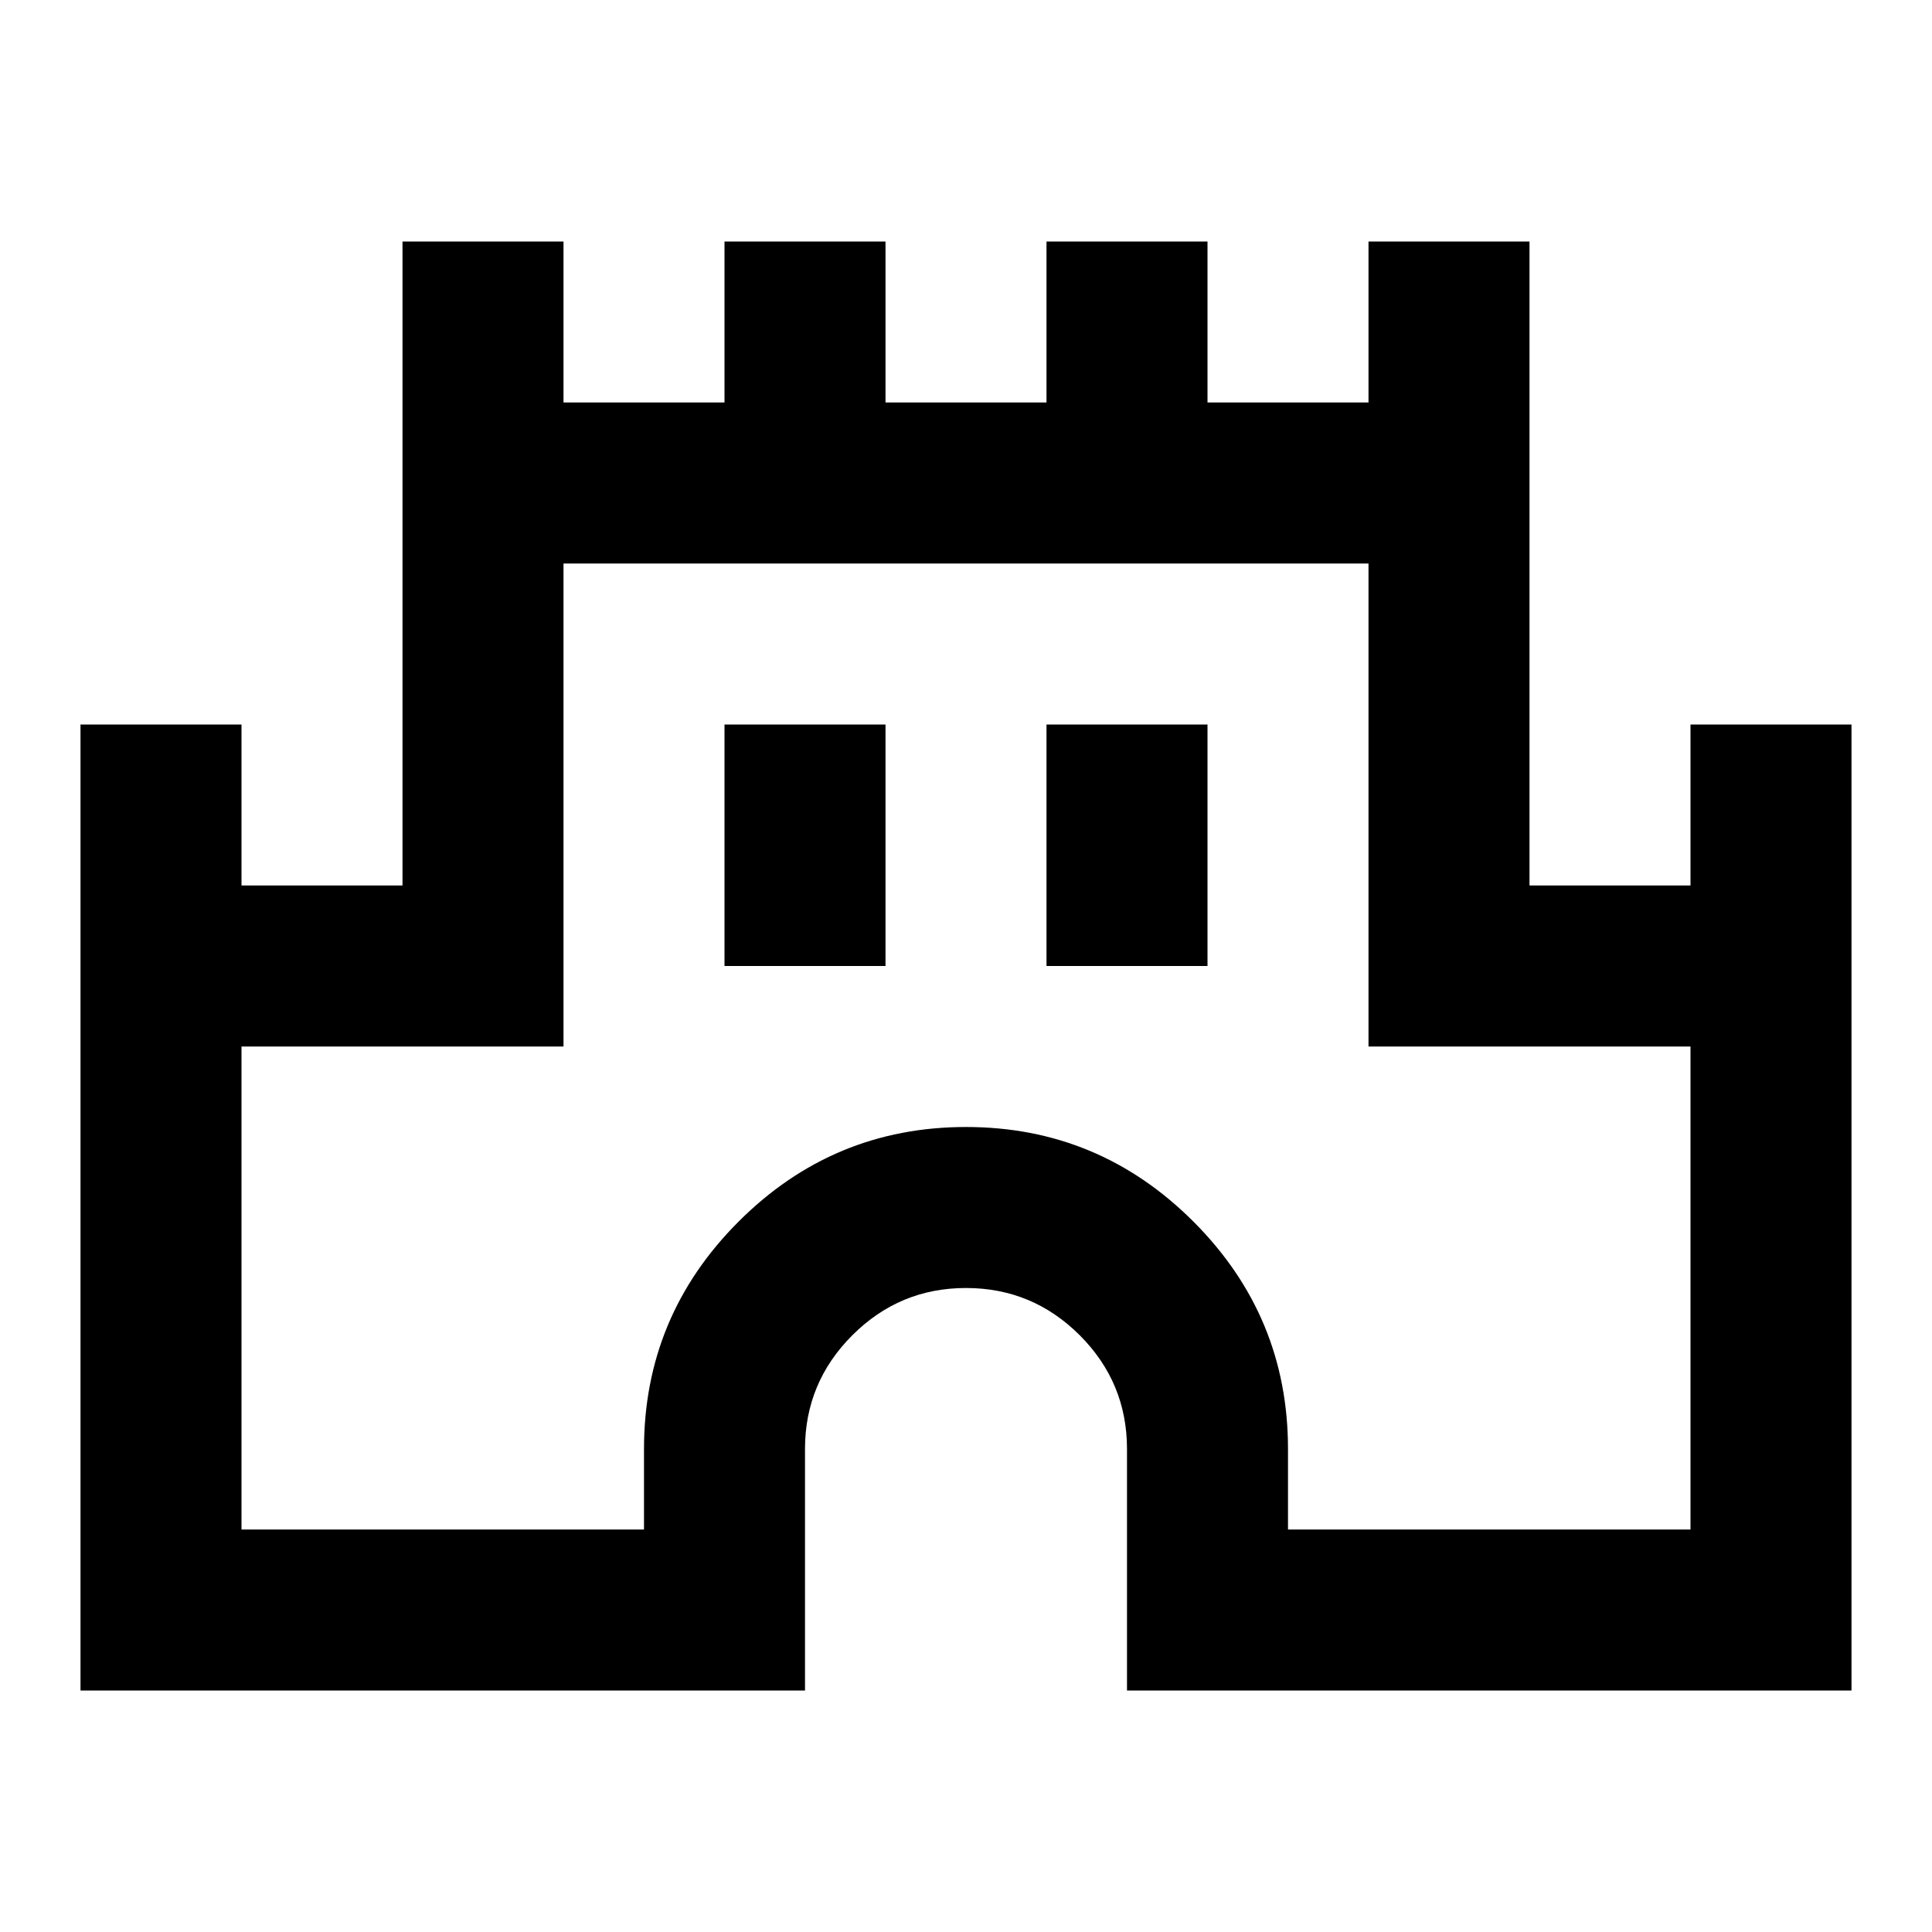 <svg xmlns="http://www.w3.org/2000/svg" height="24" width="24"><path d="M1 21V9H3V11H5V3H7V5H9V3H11V5H13V3H15V5H17V3H19V11H21V9H23V21H14V18Q14 17.175 13.413 16.587Q12.825 16 12 16Q11.175 16 10.588 16.587Q10 17.175 10 18V21ZM3 19H8V18Q8 16.35 9.175 15.175Q10.35 14 12 14Q13.65 14 14.825 15.175Q16 16.35 16 18V19H21V13H17V7H7V13H3ZM9 12H11V9H9ZM13 12H15V9H13ZM12 13Q12 13 12 13Q12 13 12 13Q12 13 12 13Q12 13 12 13Z"/></svg>